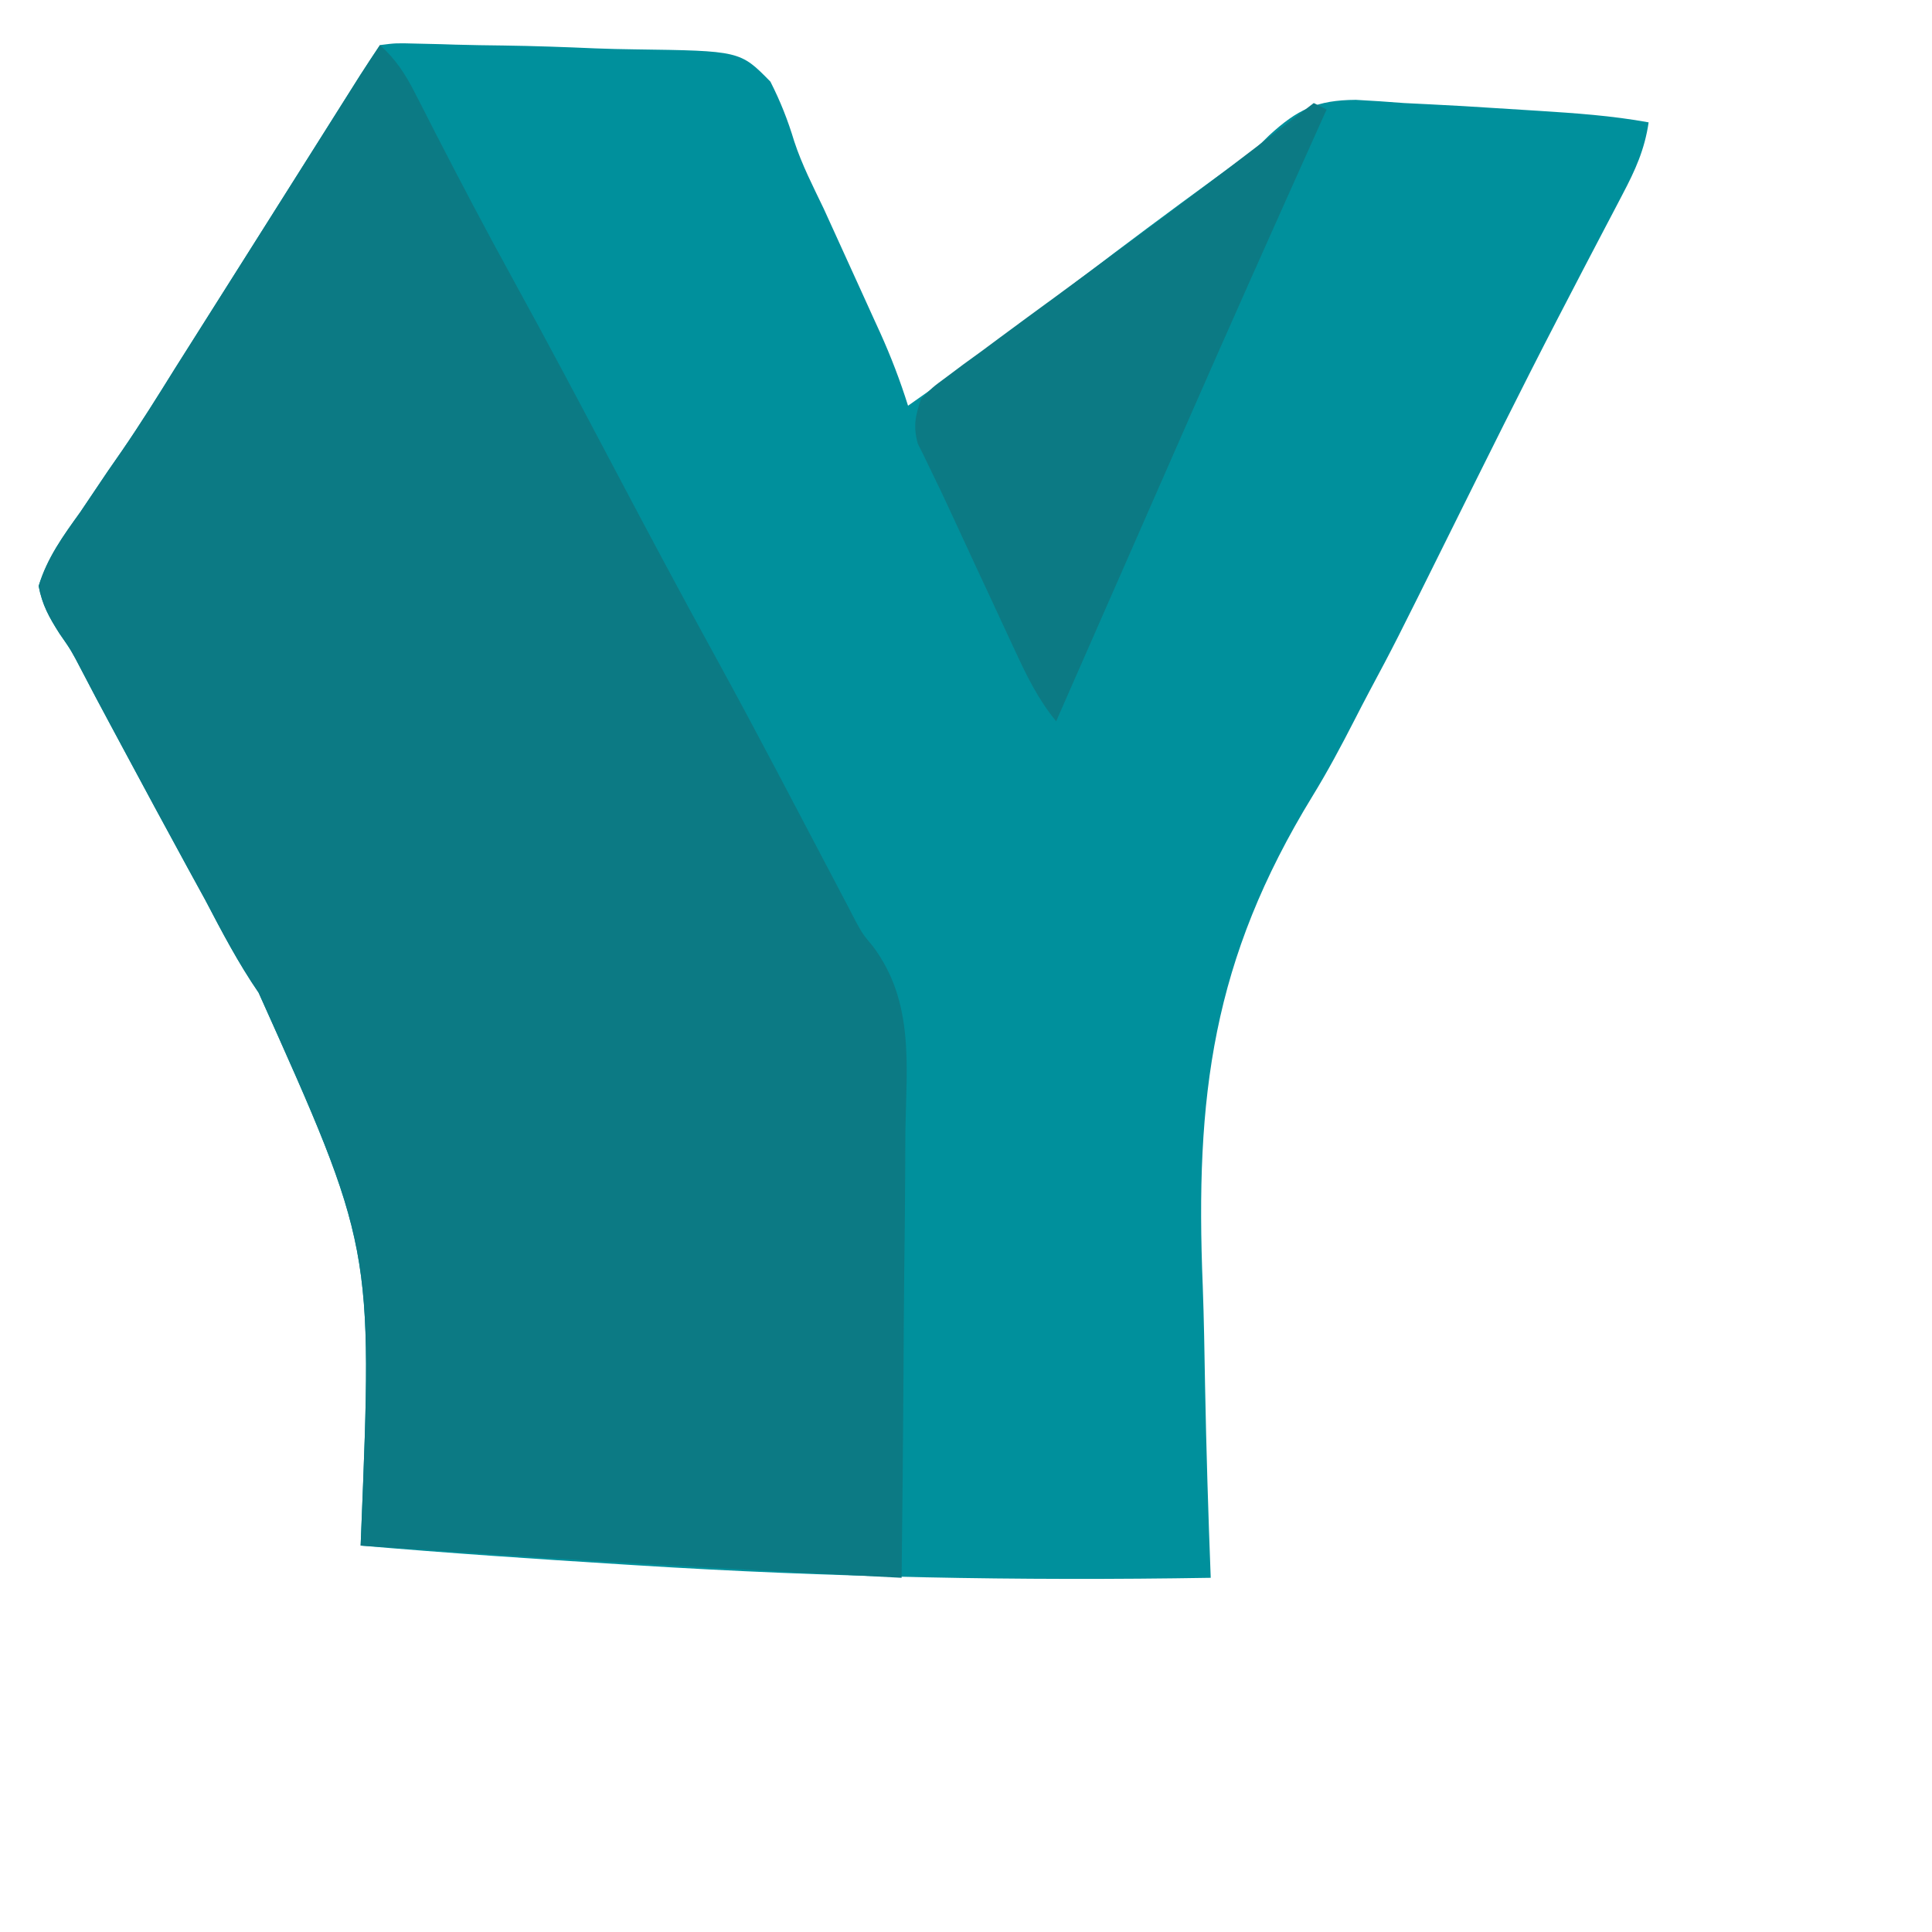 <svg version="1.1" xmlns="http://www.w3.org/2000/svg" width="300" height="300">
<path d="M0 0 C2.469 -0.315 2.469 -0.315 5.723 -0.227 C6.985 -0.197 8.247 -0.168 9.547 -0.138 C10.255 -0.115 10.962 -0.091 11.69 -0.068 C14.18 0.005 16.669 0.038 19.16 0.067 C23.935 0.135 28.7 0.302 33.47 0.513 C35.46 0.588 37.451 0.638 39.442 0.662 C55.925 0.889 55.925 0.889 60.628 5.675 C62.193 8.759 63.327 11.636 64.322 14.929 C65.511 18.56 67.246 21.936 68.895 25.375 C69.55 26.804 70.202 28.235 70.85 29.668 C72.173 32.589 73.501 35.509 74.834 38.426 C75.48 39.846 76.125 41.267 76.77 42.688 C77.213 43.658 77.213 43.658 77.666 44.648 C79.347 48.372 80.777 52.102 82 56 C91.132 49.615 100.035 42.965 108.879 36.188 C115.699 30.969 122.584 25.844 129.52 20.78 C130.601 19.99 130.601 19.99 131.703 19.184 C132.418 18.672 133.133 18.16 133.869 17.632 C136.051 16.021 136.051 16.021 138.053 14.043 C142.465 9.992 145.479 8.545 151.531 8.504 C154.023 8.636 156.513 8.803 159 9 C160.341 9.071 161.682 9.137 163.023 9.199 C166.485 9.364 169.941 9.572 173.398 9.8 C175.526 9.939 177.653 10.071 179.781 10.201 C185.576 10.57 191.279 10.956 197 12 C196.383 16.21 194.935 19.406 192.957 23.16 C192.641 23.766 192.325 24.372 191.999 24.996 C191.307 26.321 190.613 27.644 189.916 28.966 C187.987 32.63 186.079 36.305 184.172 39.98 C183.761 40.771 183.351 41.561 182.928 42.375 C177.218 53.398 171.709 64.524 166.188 75.642 C157.551 93.036 157.551 93.036 153.618 100.396 C152.834 101.874 152.063 103.359 151.303 104.85 C149.26 108.839 147.167 112.765 144.824 116.587 C129.232 142.046 126.558 163.184 127.764 192.729 C127.952 197.858 128.031 202.989 128.121 208.121 C128.311 218.085 128.615 228.042 129 238 C99.216 238.497 69.657 237.931 39.938 236.062 C39.206 236.017 38.475 235.971 37.721 235.924 C24.138 235.07 10.56 234.173 -3 233 C-2.975 232.357 -2.95 231.714 -2.924 231.051 C-1.127 186.608 -1.127 186.608 -18.845 147.141 C-21.999 142.543 -24.544 137.684 -27.125 132.75 C-28.063 131.029 -29.004 129.311 -29.949 127.594 C-33.309 121.448 -36.629 115.28 -39.941 109.108 C-40.593 107.892 -41.246 106.675 -41.9 105.459 C-43.402 102.666 -44.891 99.868 -46.349 97.051 C-47.931 94.013 -47.931 94.013 -49.778 91.353 C-51.381 88.828 -52.439 86.942 -53 84 C-51.668 79.628 -49.215 76.247 -46.562 72.562 C-45.13 70.435 -43.698 68.307 -42.266 66.18 C-41.541 65.134 -40.815 64.088 -40.068 63.011 C-37.186 58.815 -34.498 54.51 -31.812 50.188 C-30.841 48.649 -29.869 47.111 -28.895 45.574 C-25.927 40.885 -22.963 36.193 -20 31.5 C-19.013 29.937 -18.026 28.375 -17.039 26.812 C-14.908 23.438 -12.778 20.063 -10.648 16.688 C-10.101 15.819 -9.553 14.951 -8.988 14.057 C-7.936 12.389 -6.884 10.721 -5.832 9.053 C-5.359 8.303 -4.886 7.554 -4.398 6.781 C-3.983 6.122 -3.567 5.463 -3.138 4.783 C-2.112 3.176 -1.058 1.587 0 0 Z " fill="#00909c" transform="translate(59,7)"/>
<path d="M0 0 C2.517 2.277 3.962 4.534 5.496 7.551 C5.965 8.464 6.435 9.378 6.918 10.32 C7.42 11.307 7.921 12.295 8.438 13.312 C12.408 21.032 16.437 28.708 20.625 36.312 C25.852 45.822 30.936 55.403 36 65 C41.385 75.203 46.808 85.381 52.37 95.489 C55.472 101.148 58.512 106.839 61.523 112.547 C62.122 113.681 62.122 113.681 62.732 114.838 C64.721 118.607 66.705 122.378 68.684 126.152 C69.422 127.555 70.16 128.957 70.898 130.359 C71.223 130.982 71.548 131.604 71.882 132.245 C72.204 132.855 72.526 133.464 72.857 134.093 C73.185 134.728 73.512 135.363 73.85 136.018 C74.973 138.065 74.973 138.065 76.57 139.974 C82.996 148.591 81.755 158.419 81.586 168.664 C81.575 170.668 81.566 172.671 81.56 174.675 C81.537 179.919 81.479 185.163 81.412 190.407 C81.35 195.77 81.323 201.133 81.293 206.496 C81.229 216.998 81.127 227.499 81 238 C59.866 236.919 38.739 235.798 17.625 234.375 C15.582 234.239 13.539 234.104 11.496 233.969 C6.664 233.649 1.832 233.325 -3 233 C-2.975 232.357 -2.95 231.714 -2.924 231.051 C-1.127 186.608 -1.127 186.608 -18.845 147.141 C-21.999 142.543 -24.544 137.684 -27.125 132.75 C-28.063 131.029 -29.004 129.311 -29.949 127.594 C-33.309 121.448 -36.629 115.28 -39.941 109.108 C-40.593 107.892 -41.246 106.675 -41.9 105.459 C-43.402 102.666 -44.891 99.868 -46.349 97.051 C-47.931 94.013 -47.931 94.013 -49.778 91.353 C-51.381 88.828 -52.439 86.942 -53 84 C-51.668 79.628 -49.215 76.247 -46.562 72.562 C-45.13 70.435 -43.698 68.307 -42.266 66.18 C-41.541 65.134 -40.815 64.088 -40.068 63.011 C-37.186 58.815 -34.498 54.51 -31.812 50.188 C-30.841 48.649 -29.869 47.111 -28.895 45.574 C-25.927 40.885 -22.963 36.193 -20 31.5 C-19.013 29.937 -18.026 28.375 -17.039 26.812 C-14.908 23.438 -12.778 20.063 -10.648 16.688 C-10.101 15.819 -9.553 14.951 -8.988 14.057 C-7.936 12.389 -6.884 10.721 -5.832 9.053 C-5.359 8.303 -4.886 7.554 -4.398 6.781 C-3.983 6.122 -3.567 5.463 -3.138 4.783 C-2.112 3.176 -1.058 1.587 0 0 Z " fill="#0c7a84" transform="translate(59,7)"/>
<path d="M0 0 C0.66 0.33 1.32 0.66 2 1 C1.664 1.748 1.328 2.495 0.981 3.265 C-6.17 19.173 -13.275 35.098 -20.277 51.072 C-22.412 55.941 -24.55 60.808 -26.688 65.676 C-31.126 75.783 -35.563 85.892 -40 96 C-42.799 92.608 -44.606 88.892 -46.434 84.926 C-46.753 84.243 -47.072 83.559 -47.401 82.855 C-48.417 80.676 -49.427 78.494 -50.438 76.312 C-51.112 74.865 -51.787 73.418 -52.463 71.971 C-53.753 69.204 -55.035 66.433 -56.308 63.659 C-57.312 61.473 -58.339 59.309 -59.399 57.15 C-59.961 55.983 -59.961 55.983 -60.535 54.793 C-60.85 54.163 -61.164 53.533 -61.489 52.884 C-62.211 50.222 -61.884 48.602 -61 46 C-59.26 44.186 -59.26 44.186 -56.977 42.504 C-55.707 41.554 -55.707 41.554 -54.412 40.584 C-53.032 39.583 -53.032 39.583 -51.625 38.562 C-50.677 37.858 -49.729 37.154 -48.752 36.428 C-45.844 34.272 -42.924 32.134 -40 30 C-38.372 28.802 -36.744 27.603 -35.117 26.402 C-32.817 24.706 -30.516 23.011 -28.21 21.322 C-18.706 14.348 -9.355 7.171 0 0 Z " fill="#0c7a84" transform="translate(204,16)"/>
</svg>